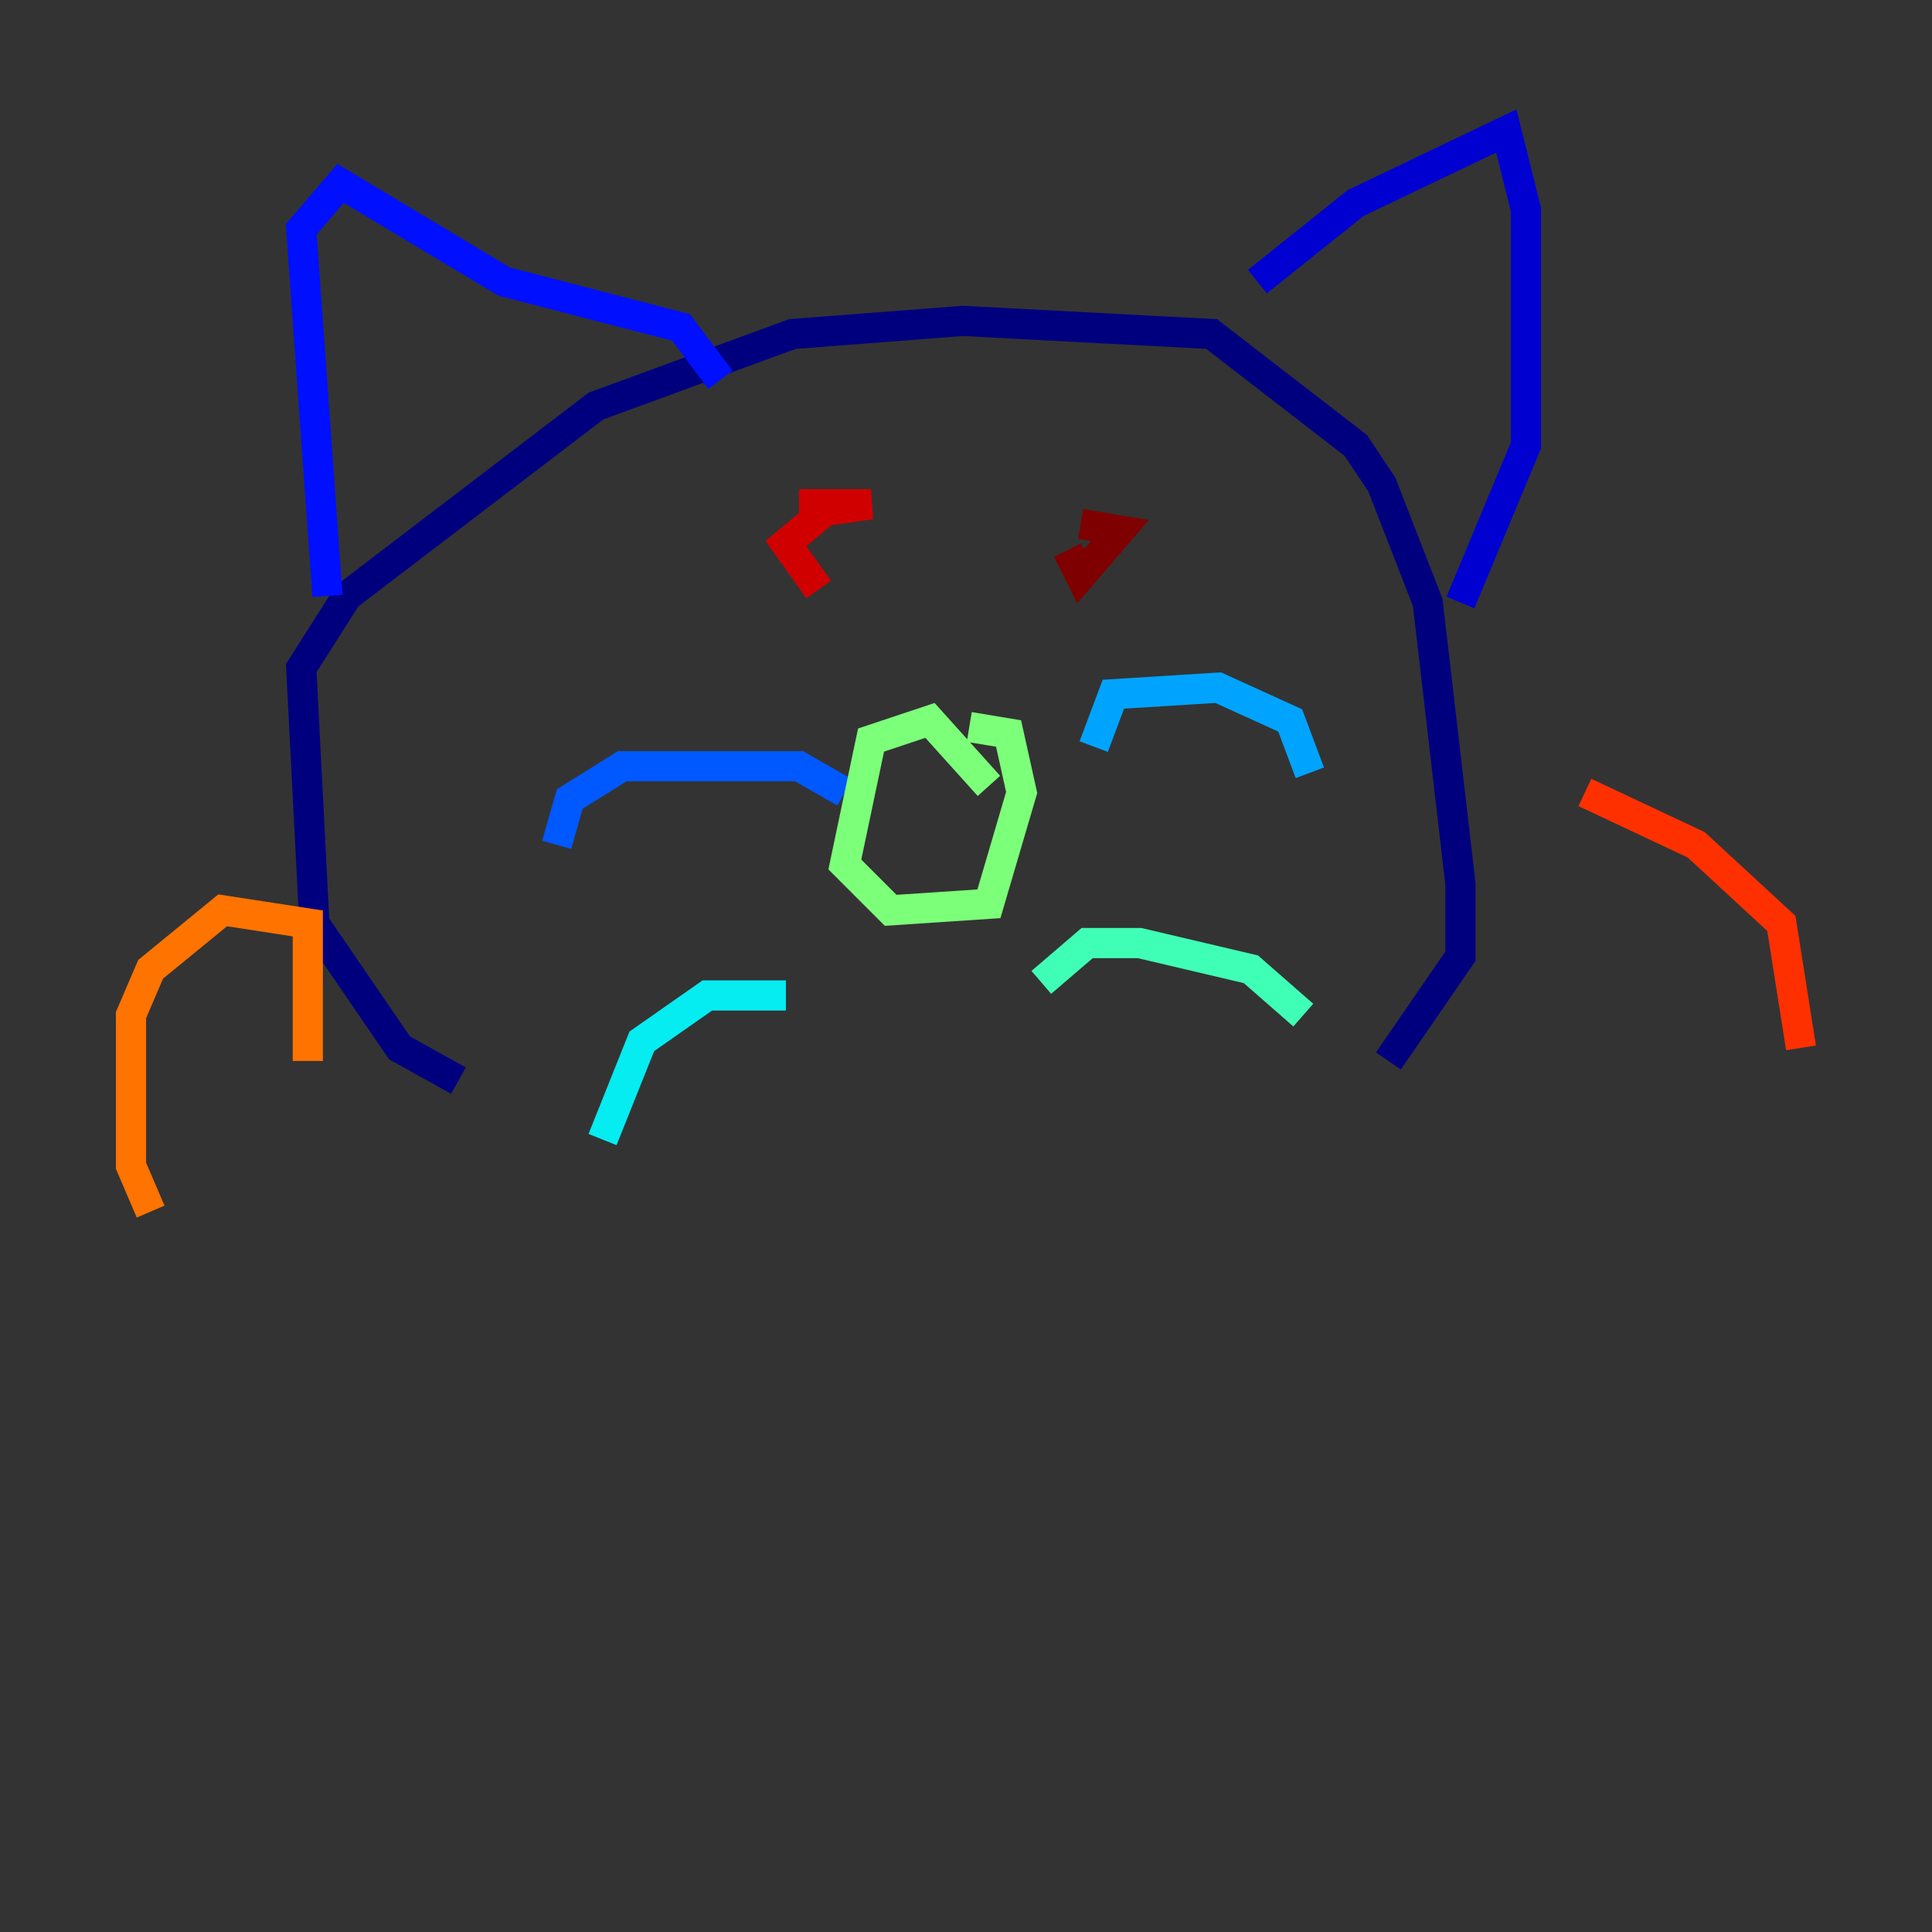 <?xml version="1.0" encoding="utf-8" ?>
<svg baseProfile="tiny" height="128" version="1.2" viewBox="0,0,128,128" width="128" xmlns="http://www.w3.org/2000/svg" xmlns:ev="http://www.w3.org/2001/xml-events" xmlns:xlink="http://www.w3.org/1999/xlink"><rect x="0" y="0" width="128" height="128" fill="#333333" stroke="none"/><defs /><polyline fill="none" points="30.373,71.593 26.468,69.424 20.827,61.18 19.959,44.258 22.997,39.485 39.485,26.902 52.502,22.129 63.783,21.261 80.271,22.129 89.817,29.505 91.552,32.108 94.59,39.919 96.759,58.576 96.759,63.349 91.986,70.291" stroke="#00007f" stroke-width="2" /><polyline fill="none" points="83.308,18.658 89.817,13.451 99.797,8.678 101.098,13.885 101.098,29.505 96.759,39.919" stroke="#0000d1" stroke-width="2" /><polyline fill="none" points="47.729,25.166 45.125,21.695 33.41,18.658 22.563,12.149 19.959,15.186 21.695,39.485" stroke="#0010ff" stroke-width="2" /><polyline fill="none" points="55.973,52.502 52.936,50.766 41.22,50.766 37.749,52.936 36.881,55.973" stroke="#0058ff" stroke-width="2" /><polyline fill="none" points="72.461,49.464 73.763,45.993 80.705,45.559 85.478,47.729 86.78,51.2" stroke="#00a4ff" stroke-width="2" /><polyline fill="none" points="52.068,65.953 46.861,65.953 42.522,68.99 39.919,75.498" stroke="#05ecf1" stroke-width="2" /><polyline fill="none" points="68.99,65.085 72.027,62.481 75.498,62.481 82.875,64.217 86.346,67.254" stroke="#3fffb7" stroke-width="2" /><polyline fill="none" points="65.519,52.068 61.614,47.729 57.709,49.031 55.973,57.275 59.01,60.312 65.519,59.878 67.688,52.502 66.82,48.597 64.217,48.163" stroke="#7cff79" stroke-width="2" /><polyline fill="none" points="50.766,37.749 50.766,37.749" stroke="#b7ff3f" stroke-width="2" /><polyline fill="none" points="76.8,34.278 76.8,34.278" stroke="#f1fc05" stroke-width="2" /><polyline fill="none" points="51.2,37.749 51.2,37.749" stroke="#ffb900" stroke-width="2" /><polyline fill="none" points="20.393,70.291 20.393,61.18 14.752,60.312 9.98,64.217 8.678,67.254 8.678,77.234 9.98,80.271" stroke="#ff7300" stroke-width="2" /><polyline fill="none" points="105.003,52.502 112.38,55.973 118.02,61.18 119.322,69.424" stroke="#ff3000" stroke-width="2" /><polyline fill="none" points="54.237,39.051 52.068,36.014 54.671,33.844 57.709,33.41 52.936,33.41" stroke="#d10000" stroke-width="2" /><polyline fill="none" points="71.593,34.712 74.197,35.146 71.593,38.183 70.725,36.447" stroke="#7f0000" stroke-width="2" /></svg>